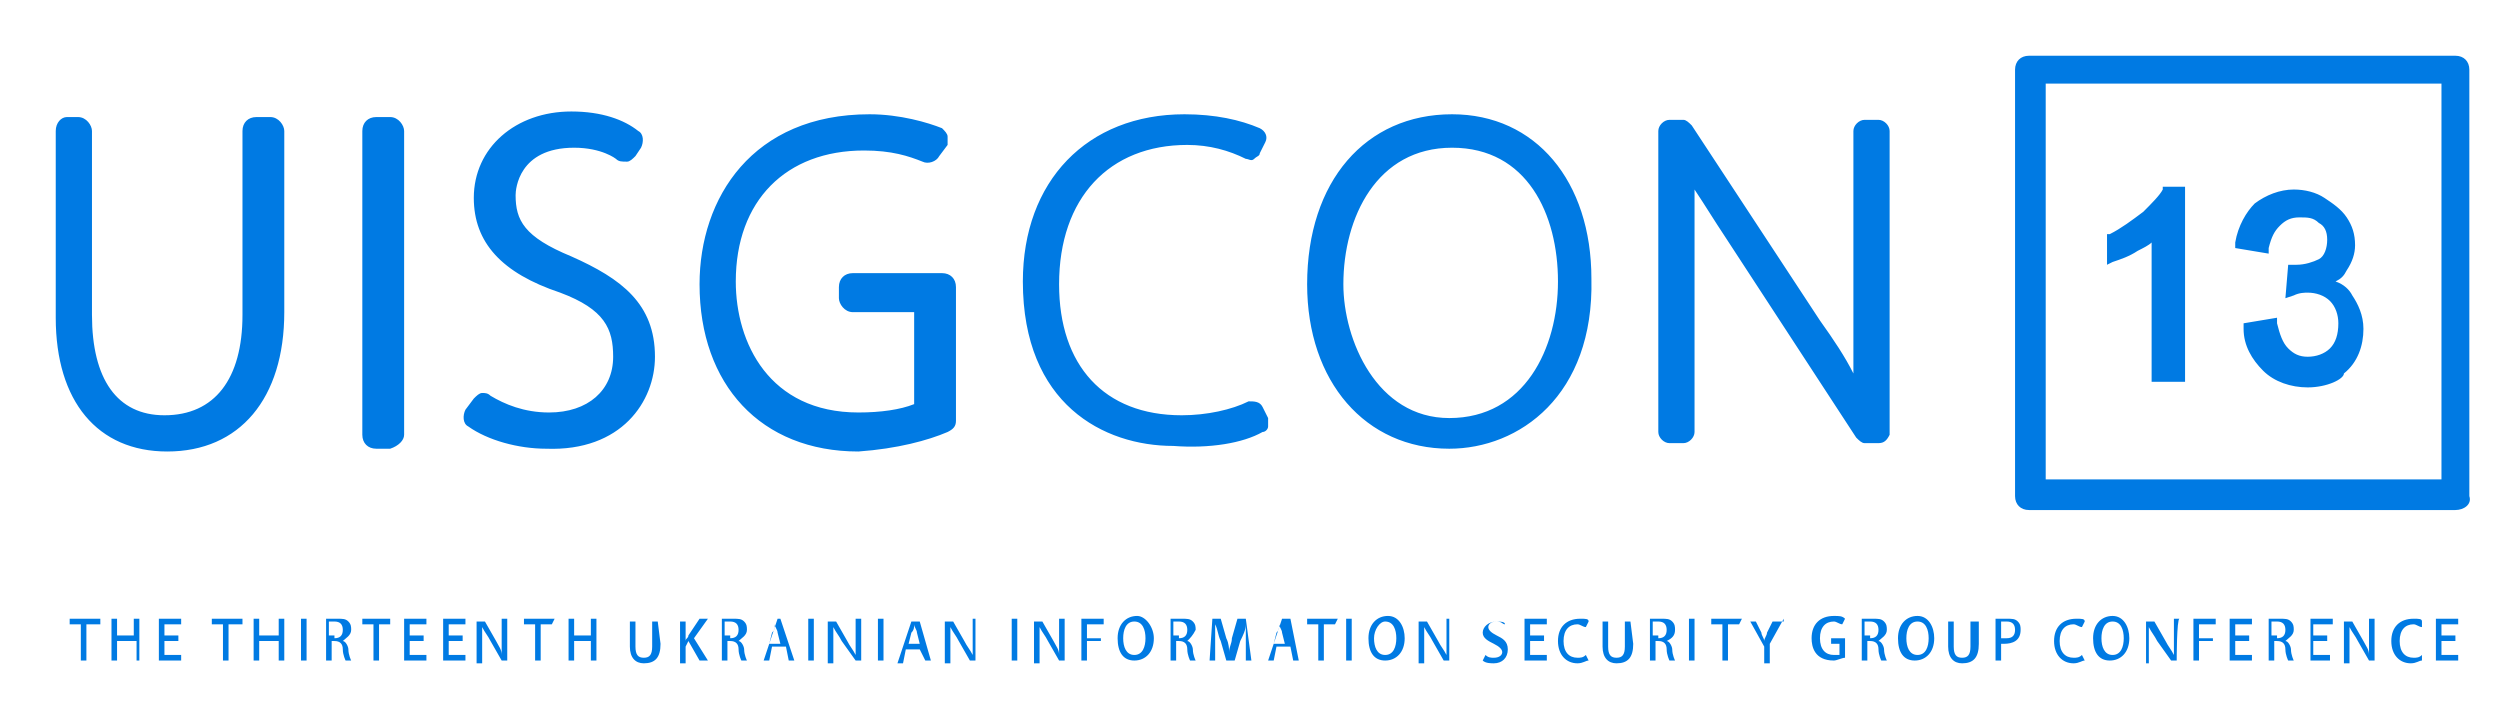 <?xml version="1.0" encoding="utf-8"?>
<!-- Generator: Adobe Illustrator 19.2.0, SVG Export Plug-In . SVG Version: 6.00 Build 0)  -->
<svg version="1.1" id="Слой_1" xmlns="http://www.w3.org/2000/svg" xmlns:xlink="http://www.w3.org/1999/xlink" x="0px" y="0px"
	 viewBox="0 0 89.7 25.7" style="enable-background:new 0 0 89.7 25.7;" xml:space="preserve">
<style type="text/css">
	.st0{fill:#007ae3;}
</style>
<path class="st0" d="M82.8,13.9c-0.6,0-1.2-0.2-1.6-0.6c-0.4-0.4-0.7-0.9-0.7-1.5l0-0.2l1.2-0.2l0,0.2c0.1,0.4,0.2,0.7,0.4,0.9
	c0.2,0.2,0.4,0.3,0.7,0.3c0.3,0,0.6-0.1,0.8-0.3c0.2-0.2,0.3-0.5,0.3-0.9c0-0.3-0.1-0.6-0.3-0.8c-0.2-0.2-0.5-0.3-0.8-0.3
	c-0.1,0-0.3,0-0.5,0.1l-0.3,0.1l0.1-1.2l0.2,0c0,0,0.1,0,0.1,0c0.3,0,0.6-0.1,0.8-0.2c0.2-0.1,0.3-0.4,0.3-0.7
	c0-0.3-0.1-0.5-0.3-0.6c-0.2-0.2-0.4-0.2-0.7-0.2c-0.3,0-0.5,0.1-0.7,0.3c-0.2,0.2-0.3,0.4-0.4,0.8l0,0.2l-1.2-0.2l0-0.2
	c0.1-0.6,0.4-1.1,0.7-1.4c0.4-0.3,0.9-0.5,1.4-0.5c0.4,0,0.8,0.1,1.1,0.3c0.3,0.2,0.6,0.4,0.8,0.7c0.2,0.3,0.3,0.6,0.3,1
	c0,0.3-0.1,0.6-0.3,0.9c-0.1,0.2-0.2,0.3-0.4,0.4c0.3,0.1,0.5,0.3,0.6,0.5c0.2,0.3,0.4,0.7,0.4,1.2c0,0.6-0.2,1.2-0.7,1.6
	C84.1,13.6,83.5,13.9,82.8,13.9z M78.4,13.7h-1.2v-5c-0.1,0.1-0.3,0.2-0.5,0.3c-0.3,0.2-0.6,0.3-0.9,0.4l-0.2,0.1V8.4l0.1,0
	c0.4-0.2,0.8-0.5,1.2-0.8c0.3-0.3,0.6-0.6,0.7-0.8l0-0.1h0.8V13.7z M88.1,18.3H72.8c-0.3,0-0.5-0.2-0.5-0.5V2.5
	c0-0.3,0.2-0.5,0.5-0.5h15.3c0.3,0,0.5,0.2,0.5,0.5v15.3C88.7,18.1,88.4,18.3,88.1,18.3z M73.4,17.2h14.2V3H73.4V17.2z M67.4,15.9
	h-0.5c-0.1,0-0.2-0.1-0.3-0.2l-4.7-7.2c-0.4-0.6-0.7-1.1-1.1-1.7c0,0.6,0,1.5,0,2.8v5.9c0,0.2-0.2,0.4-0.4,0.4h-0.5
	c-0.2,0-0.4-0.2-0.4-0.4V4.7c0-0.2,0.2-0.4,0.4-0.4h0.5c0.1,0,0.2,0.1,0.3,0.2l4.6,7c0.5,0.7,0.9,1.3,1.2,1.9c0-0.9,0-1.8,0-2.9V4.7
	c0-0.2,0.2-0.4,0.4-0.4h0.5c0.2,0,0.4,0.2,0.4,0.4v10.9C67.7,15.8,67.6,15.9,67.4,15.9z M52,16.1c-3,0-5.1-2.4-5.1-5.9
	c0-3.7,2.1-6.1,5.2-6.1c3,0,5,2.4,5,5.9C57.2,14.2,54.5,16.1,52,16.1z M52.1,5.3c-2.7,0-3.9,2.5-3.9,4.9c0,2,1.2,4.8,3.8,4.8
	c2.7,0,3.9-2.5,3.9-4.9C55.9,7.7,54.8,5.3,52.1,5.3z M45.3,15.5c0.1,0,0.2-0.1,0.2-0.2c0-0.1,0-0.2,0-0.3l-0.2-0.4
	c-0.1-0.2-0.3-0.2-0.5-0.2c-0.6,0.3-1.5,0.5-2.4,0.5c-2.8,0-4.4-1.8-4.4-4.7c0-3.1,1.8-5,4.6-5c0.8,0,1.5,0.2,2.1,0.5
	c0.1,0,0.2,0.1,0.3,0s0.2-0.1,0.2-0.2l0.2-0.4c0.1-0.2,0-0.4-0.2-0.5c-0.7-0.3-1.6-0.5-2.7-0.5c-3.5,0-5.8,2.4-5.8,6
	c0,4.4,2.9,5.9,5.4,5.9C43.4,16.1,44.6,15.9,45.3,15.5z M34,15.5c0.2-0.1,0.3-0.2,0.3-0.4v-4.8c0-0.3-0.2-0.5-0.5-0.5h-3.2
	c-0.3,0-0.5,0.2-0.5,0.5v0.4c0,0.2,0.2,0.5,0.5,0.5h2.2v3.3c-0.5,0.2-1.2,0.3-2,0.3c-3.2,0-4.4-2.5-4.4-4.7c0-2.9,1.8-4.7,4.6-4.7
	c1,0,1.6,0.2,2.1,0.4c0.2,0.1,0.5,0,0.6-0.2L34,5.2C34,5.1,34,5,34,4.9c0-0.1-0.1-0.2-0.2-0.3c-0.5-0.2-1.5-0.5-2.6-0.5
	c-4.2,0-6.1,3-6.1,6.1c0,3.6,2.2,6,5.7,6C32.2,16.1,33.3,15.8,34,15.5z M23.5,12.8c0-1.9-1.2-2.8-3-3.6c-1.7-0.7-2-1.3-2-2.2
	c0-0.2,0.1-1.7,2.1-1.7c1,0,1.5,0.4,1.5,0.4c0.1,0.1,0.2,0.1,0.4,0.1c0.1,0,0.2-0.1,0.3-0.2L23,5.3c0.1-0.2,0.1-0.5-0.1-0.6
	C22.4,4.3,21.6,4,20.5,4c-2,0-3.5,1.3-3.5,3.1c0,1.6,1,2.7,3.1,3.4c1.6,0.6,1.9,1.3,1.9,2.3c0,1.2-0.9,2-2.3,2
	c-0.9,0-1.6-0.3-2.1-0.6c-0.1-0.1-0.2-0.1-0.3-0.1c-0.1,0-0.2,0.1-0.3,0.2l-0.3,0.4c-0.1,0.2-0.1,0.5,0.1,0.6
	c0.7,0.5,1.8,0.8,2.8,0.8C22.3,16.2,23.5,14.4,23.5,12.8z M14.5,15.6V4.7c0-0.2-0.2-0.5-0.5-0.5h-0.5c-0.3,0-0.5,0.2-0.5,0.5v10.9
	c0,0.3,0.2,0.5,0.5,0.5H14C14.3,16,14.5,15.8,14.5,15.6z M10.2,11.2V4.7c0-0.2-0.2-0.5-0.5-0.5H9.2c-0.3,0-0.5,0.2-0.5,0.5v6.6
	c0,2.3-1,3.6-2.8,3.6c-1.7,0-2.6-1.3-2.6-3.6V4.7c0-0.2-0.2-0.5-0.5-0.5H2.4C2.2,4.2,2,4.4,2,4.7v6.7c0,3,1.5,4.8,4,4.8
	C8.6,16.2,10.2,14.3,10.2,11.2z M3.5,22.4H3.1v1.3H2.9v-1.3H2.5v-0.2h1.1V22.4z M5.1,23.7H4.9V23H4.2v0.7H4v-1.5h0.2v0.6h0.6v-0.6
	h0.2V23.7z M6.5,23.7H5.7v-1.5h0.8v0.2H5.9v0.4h0.5V23H5.9v0.5h0.6V23.7z M8.6,22.4H8.2v1.3H8v-1.3H7.6v-0.2h1.1V22.4z M10.2,23.7
	H10V23H9.3v0.7H9.1v-1.5h0.2v0.6H10v-0.6h0.2V23.7z M10.8,22.2H11v1.5h-0.2V22.2z M12.3,23c0.1,0,0.2,0.2,0.2,0.3
	c0,0.2,0.1,0.4,0.1,0.4h-0.2c0,0-0.1-0.2-0.1-0.4c0-0.2-0.1-0.3-0.3-0.3h-0.1v0.7h-0.2v-1.5c0.1,0,0.2,0,0.4,0c0.2,0,0.3,0,0.4,0.1
	c0.1,0.1,0.1,0.2,0.1,0.3C12.6,22.8,12.4,22.9,12.3,23L12.3,23z M12,22.9c0.2,0,0.3-0.1,0.3-0.3c0-0.2-0.1-0.3-0.3-0.3
	c-0.1,0-0.1,0-0.2,0v0.5H12z M14,22.4h-0.4v1.3h-0.2v-1.3H13v-0.2H14L14,22.4L14,22.4z M15.3,23.7h-0.8v-1.5h0.8v0.2h-0.6v0.4h0.5
	V23h-0.5v0.5h0.6C15.3,23.5,15.3,23.7,15.3,23.7z M16.7,23.7h-0.8v-1.5h0.8v0.2h-0.6v0.4h0.5V23h-0.5v0.5h0.6V23.7z M18.3,23.7H18
	L17.6,23c-0.1-0.2-0.2-0.3-0.3-0.5l0,0c0,0.2,0,0.4,0,0.7v0.6h-0.2v-1.5h0.3l0.4,0.7c0.1,0.2,0.2,0.3,0.2,0.5l0,0c0-0.2,0-0.4,0-0.7
	v-0.6h0.2V23.7z M19.8,22.4h-0.4v1.3h-0.2v-1.3h-0.4v-0.2h1.1L19.8,22.4L19.8,22.4z M21.4,23.7h-0.2V23h-0.6v0.7h-0.2v-1.5h0.2v0.6
	h0.6v-0.6h0.2V23.7z M23.7,23.1c0,0.5-0.2,0.7-0.6,0.7c-0.3,0-0.5-0.2-0.5-0.6v-0.9h0.2v0.9c0,0.3,0.1,0.4,0.3,0.4
	c0.2,0,0.3-0.1,0.3-0.4v-0.9h0.2L23.7,23.1L23.7,23.1z M25.4,23.7h-0.3L24.7,23l-0.1,0.2v0.6h-0.2v-1.5h0.2v0.7h0
	c0-0.1,0.1-0.1,0.1-0.2l0.4-0.6h0.3l-0.5,0.7L25.4,23.7z M26.5,23c0.1,0,0.2,0.2,0.2,0.3c0,0.2,0.1,0.4,0.1,0.4h-0.2
	c0,0-0.1-0.2-0.1-0.4c0-0.2-0.1-0.3-0.3-0.3h-0.1v0.7h-0.2v-1.5c0.1,0,0.2,0,0.4,0c0.2,0,0.3,0,0.4,0.1c0.1,0.1,0.1,0.2,0.1,0.3
	C26.8,22.8,26.6,22.9,26.5,23L26.5,23z M26.2,22.9c0.2,0,0.3-0.1,0.3-0.3c0-0.2-0.1-0.3-0.3-0.3c-0.1,0-0.1,0-0.2,0v0.5H26.2z
	 M28.5,23.7h-0.2l-0.1-0.5h-0.5l-0.1,0.5h-0.2l0.5-1.5H28L28.5,23.7z M28,23.1l-0.1-0.4c0-0.1-0.1-0.2-0.1-0.3h0
	c0,0.1,0,0.2-0.1,0.3l-0.1,0.4H28z M29,22.2h0.2v1.5H29V22.2z M30.9,23.7h-0.2L30.2,23c-0.1-0.2-0.2-0.3-0.3-0.5l0,0
	c0,0.2,0,0.4,0,0.7v0.6h-0.2v-1.5H30l0.4,0.7c0.1,0.2,0.2,0.3,0.3,0.5l0,0c0-0.2,0-0.4,0-0.7v-0.6h0.2
	C30.9,22.2,30.9,23.7,30.9,23.7z M31.5,22.2h0.2v1.5h-0.2V22.2z M33.4,23.7h-0.2L33,23.3h-0.5l-0.1,0.5h-0.2l0.5-1.5H33L33.4,23.7z
	 M33,23.1l-0.1-0.4c0-0.1-0.1-0.2-0.1-0.3h0c0,0.1,0,0.2-0.1,0.3l-0.1,0.4L33,23.1L33,23.1z M35,23.7h-0.2L34.4,23
	c-0.1-0.2-0.2-0.3-0.3-0.5l0,0c0,0.2,0,0.4,0,0.7v0.6h-0.2v-1.5h0.3l0.4,0.7c0.1,0.2,0.2,0.3,0.3,0.5l0,0c0-0.2,0-0.4,0-0.7v-0.6H35
	C35,22.2,35,23.7,35,23.7z M36.3,22.2h0.2v1.5h-0.2V22.2z M38.2,23.7H38L37.6,23c-0.1-0.2-0.2-0.3-0.3-0.5l0,0c0,0.2,0,0.4,0,0.7
	v0.6h-0.2v-1.5h0.3l0.4,0.7c0.1,0.2,0.2,0.3,0.2,0.5l0,0c0-0.2,0-0.4,0-0.7v-0.6h0.2C38.2,22.2,38.2,23.7,38.2,23.7z M38.8,23.7
	v-1.5h0.8v0.2h-0.6v0.5h0.5V23h-0.5v0.7L38.8,23.7L38.8,23.7z M41.4,22.9c0,0.5-0.3,0.8-0.7,0.8c-0.4,0-0.6-0.3-0.6-0.8
	c0-0.5,0.3-0.8,0.7-0.8C41.1,22.1,41.4,22.5,41.4,22.9z M40.3,22.9c0,0.3,0.1,0.6,0.4,0.6c0.3,0,0.4-0.3,0.4-0.6
	c0-0.3-0.1-0.6-0.4-0.6C40.4,22.3,40.3,22.6,40.3,22.9z M42.6,23c0.1,0,0.2,0.2,0.2,0.3c0,0.2,0.1,0.4,0.1,0.4h-0.2
	c0,0-0.1-0.2-0.1-0.4c0-0.2-0.1-0.3-0.3-0.3h-0.1v0.7h-0.2v-1.5c0.1,0,0.2,0,0.4,0c0.2,0,0.3,0,0.4,0.1c0.1,0.1,0.1,0.2,0.1,0.3
	C42.8,22.8,42.7,22.9,42.6,23L42.6,23z M42.3,22.9c0.2,0,0.3-0.1,0.3-0.3c0-0.2-0.1-0.3-0.3-0.3c-0.1,0-0.1,0-0.2,0v0.5H42.3z
	 M44.9,23.7h-0.2l0-0.7c0-0.2,0-0.4,0-0.6h0c0,0.2-0.1,0.4-0.2,0.6l-0.2,0.7H44L43.8,23c-0.1-0.2-0.1-0.4-0.2-0.6h0
	c0,0.2,0,0.4,0,0.7l0,0.6h-0.2l0.1-1.5h0.3l0.2,0.7c0.1,0.2,0.1,0.4,0.1,0.5h0c0-0.2,0.1-0.3,0.1-0.5l0.2-0.7h0.3L44.9,23.7z
	 M46.6,23.7h-0.2l-0.1-0.5h-0.5l-0.1,0.5h-0.2l0.5-1.5h0.3L46.6,23.7z M46.1,23.1L46,22.7c0-0.1-0.1-0.2-0.1-0.3h0
	c0,0.1,0,0.2-0.1,0.3l-0.1,0.4L46.1,23.1L46.1,23.1z M47.9,22.4h-0.4v1.3h-0.2v-1.3h-0.4v-0.2h1.1L47.9,22.4L47.9,22.4z M48.3,22.2
	h0.2v1.5h-0.2V22.2z M50.4,22.9c0,0.5-0.3,0.8-0.7,0.8c-0.4,0-0.6-0.3-0.6-0.8c0-0.5,0.3-0.8,0.7-0.8C50.2,22.1,50.4,22.5,50.4,22.9
	z M49.3,22.9c0,0.3,0.1,0.6,0.4,0.6c0.3,0,0.4-0.3,0.4-0.6c0-0.3-0.1-0.6-0.4-0.6C49.5,22.3,49.3,22.6,49.3,22.9z M52,23.7h-0.2
	L51.4,23c-0.1-0.2-0.2-0.3-0.3-0.5l0,0c0,0.2,0,0.4,0,0.7v0.6h-0.2v-1.5h0.3l0.4,0.7c0.1,0.2,0.2,0.3,0.3,0.5l0,0c0-0.2,0-0.4,0-0.7
	v-0.6H52C52,22.2,52,23.7,52,23.7z M54,22.4c-0.1,0-0.1-0.1-0.3-0.1c-0.2,0-0.3,0.1-0.3,0.2c0,0.1,0.1,0.2,0.3,0.3
	c0.2,0.1,0.4,0.2,0.4,0.5c0,0.3-0.2,0.5-0.5,0.5c-0.1,0-0.3,0-0.4-0.1l0.1-0.2c0.1,0.1,0.2,0.1,0.3,0.1c0.2,0,0.3-0.1,0.3-0.2
	c0-0.1-0.1-0.2-0.3-0.3c-0.2-0.1-0.4-0.2-0.4-0.4c0-0.2,0.2-0.4,0.5-0.4c0.1,0,0.3,0,0.3,0.1L54,22.4z M55.5,23.7h-0.8v-1.5h0.8v0.2
	h-0.6v0.4h0.5V23h-0.5v0.5h0.6V23.7z M57,23.7c-0.1,0-0.2,0.1-0.4,0.1c-0.4,0-0.7-0.3-0.7-0.8c0-0.5,0.3-0.8,0.8-0.8
	c0.2,0,0.3,0,0.3,0.1l-0.1,0.2c-0.1,0-0.2-0.1-0.3-0.1c-0.3,0-0.5,0.2-0.5,0.6c0,0.4,0.2,0.6,0.5,0.6c0.1,0,0.2,0,0.3-0.1L57,23.7z
	 M58.6,23.1c0,0.5-0.2,0.7-0.6,0.7c-0.3,0-0.5-0.2-0.5-0.6v-0.9h0.2v0.9c0,0.3,0.1,0.4,0.3,0.4c0.2,0,0.3-0.1,0.3-0.4v-0.9h0.2
	L58.6,23.1L58.6,23.1z M59.8,23c0.1,0,0.2,0.2,0.2,0.3c0,0.2,0.1,0.4,0.1,0.4h-0.2c0,0-0.1-0.2-0.1-0.4c0-0.2-0.1-0.3-0.3-0.3h-0.1
	v0.7h-0.2v-1.5c0.1,0,0.2,0,0.4,0c0.2,0,0.3,0,0.4,0.1c0.1,0.1,0.1,0.2,0.1,0.3C60.1,22.8,60,22.9,59.8,23L59.8,23z M59.5,22.9
	c0.2,0,0.3-0.1,0.3-0.3c0-0.2-0.1-0.3-0.3-0.3c-0.1,0-0.1,0-0.2,0v0.5H59.5z M60.6,22.2h0.2v1.5h-0.2V22.2z M62.4,22.4H62v1.3h-0.2
	v-1.3h-0.4v-0.2h1.1L62.4,22.4L62.4,22.4z M64,22.2l-0.5,0.9v0.7h-0.2v-0.6l-0.5-0.9H63l0.2,0.4c0,0.1,0.1,0.2,0.1,0.3h0
	c0-0.1,0.1-0.2,0.1-0.3l0.2-0.4H64z M66.2,23.6c-0.1,0-0.3,0.1-0.4,0.1c-0.7,0-0.8-0.5-0.8-0.8c0-0.5,0.3-0.8,0.8-0.8
	c0.2,0,0.3,0,0.4,0.1l-0.1,0.2c-0.1,0-0.2-0.1-0.3-0.1c-0.3,0-0.5,0.2-0.5,0.6c0,0.4,0.2,0.6,0.5,0.6c0.1,0,0.2,0,0.2,0v-0.4h-0.3
	v-0.2h0.5V23.6z M67.4,23c0.1,0,0.2,0.2,0.2,0.3c0,0.2,0.1,0.4,0.1,0.4h-0.2c0,0-0.1-0.2-0.1-0.4c0-0.2-0.1-0.3-0.3-0.3H67v0.7h-0.2
	v-1.5c0.1,0,0.2,0,0.4,0c0.2,0,0.3,0,0.4,0.1c0.1,0.1,0.1,0.2,0.1,0.3C67.7,22.8,67.5,22.9,67.4,23L67.4,23z M67.1,22.9
	c0.2,0,0.3-0.1,0.3-0.3c0-0.2-0.1-0.3-0.3-0.3c-0.1,0-0.1,0-0.2,0v0.5H67.1z M69.4,22.9c0,0.5-0.3,0.8-0.7,0.8
	c-0.4,0-0.6-0.3-0.6-0.8c0-0.5,0.3-0.8,0.7-0.8C69.2,22.1,69.4,22.5,69.4,22.9z M68.4,22.9c0,0.3,0.1,0.6,0.4,0.6
	c0.3,0,0.4-0.3,0.4-0.6c0-0.3-0.1-0.6-0.4-0.6C68.5,22.3,68.4,22.6,68.4,22.9z M71,23.1c0,0.5-0.2,0.7-0.6,0.7
	c-0.3,0-0.5-0.2-0.5-0.6v-0.9h0.2v0.9c0,0.3,0.1,0.4,0.3,0.4c0.2,0,0.3-0.1,0.3-0.4v-0.9H71V23.1z M71.6,22.2c0.1,0,0.2,0,0.4,0
	c0.2,0,0.3,0,0.4,0.1c0.1,0.1,0.1,0.2,0.1,0.3c0,0.4-0.3,0.5-0.6,0.5c0,0-0.1,0-0.1,0v0.6h-0.2L71.6,22.2L71.6,22.2z M71.9,22.9
	c0,0,0.1,0,0.1,0c0.2,0,0.3-0.1,0.3-0.3c0-0.2-0.1-0.3-0.3-0.3c-0.1,0-0.1,0-0.2,0V22.9z M74.8,23.7c-0.1,0-0.2,0.1-0.4,0.1
	c-0.4,0-0.7-0.3-0.7-0.8c0-0.5,0.3-0.8,0.8-0.8c0.2,0,0.3,0,0.3,0.1l-0.1,0.2c-0.1,0-0.2-0.1-0.3-0.1c-0.3,0-0.5,0.2-0.5,0.6
	c0,0.4,0.2,0.6,0.5,0.6c0.1,0,0.2,0,0.3-0.1L74.8,23.7z M76.4,22.9c0,0.5-0.3,0.8-0.7,0.8c-0.4,0-0.6-0.3-0.6-0.8
	c0-0.5,0.3-0.8,0.7-0.8C76.2,22.1,76.4,22.5,76.4,22.9z M75.4,22.9c0,0.3,0.1,0.6,0.4,0.6c0.3,0,0.4-0.3,0.4-0.6
	c0-0.3-0.1-0.6-0.4-0.6C75.5,22.3,75.4,22.6,75.4,22.9z M78.1,23.7h-0.2L77.4,23c-0.1-0.2-0.2-0.3-0.3-0.5l0,0c0,0.2,0,0.4,0,0.7
	v0.6H77v-1.5h0.3l0.4,0.7c0.1,0.2,0.2,0.3,0.3,0.5l0,0c0-0.2,0-0.4,0-0.7v-0.6h0.2C78.1,22.2,78.1,23.7,78.1,23.7z M78.7,23.7v-1.5
	h0.8v0.2h-0.6v0.5h0.5V23h-0.5v0.7L78.7,23.7L78.7,23.7z M80.8,23.7H80v-1.5h0.8v0.2h-0.6v0.4h0.5V23h-0.5v0.5h0.6V23.7z M82,23
	c0.1,0,0.2,0.2,0.2,0.3c0,0.2,0.1,0.4,0.1,0.4h-0.2c0,0-0.1-0.2-0.1-0.4c0-0.2-0.1-0.3-0.3-0.3h-0.1v0.7h-0.2v-1.5
	c0.1,0,0.2,0,0.4,0c0.2,0,0.3,0,0.4,0.1c0.1,0.1,0.1,0.2,0.1,0.3C82.3,22.8,82.1,22.9,82,23L82,23z M81.7,22.9
	c0.2,0,0.3-0.1,0.3-0.3c0-0.2-0.1-0.3-0.3-0.3c-0.1,0-0.1,0-0.2,0v0.5H81.7z M83.7,23.7h-0.8v-1.5h0.8v0.2H83v0.4h0.5V23H83v0.5h0.6
	V23.7z M85.3,23.7H85L84.6,23c-0.1-0.2-0.2-0.3-0.3-0.5l0,0c0,0.2,0,0.4,0,0.7v0.6h-0.2v-1.5h0.3l0.4,0.7c0.1,0.2,0.2,0.3,0.2,0.5
	l0,0c0-0.2,0-0.4,0-0.7v-0.6h0.2V23.7z M86.9,23.7c-0.1,0-0.2,0.1-0.4,0.1c-0.4,0-0.7-0.3-0.7-0.8c0-0.5,0.3-0.8,0.8-0.8
	c0.2,0,0.3,0,0.3,0.1l0,0.2c-0.1,0-0.2-0.1-0.3-0.1c-0.3,0-0.5,0.2-0.5,0.6c0,0.4,0.2,0.6,0.5,0.6c0.1,0,0.2,0,0.3-0.1L86.9,23.7z
	 M88.2,23.7h-0.8v-1.5h0.8v0.2h-0.6v0.4h0.5V23h-0.5v0.5h0.6V23.7z"/>
</svg>
